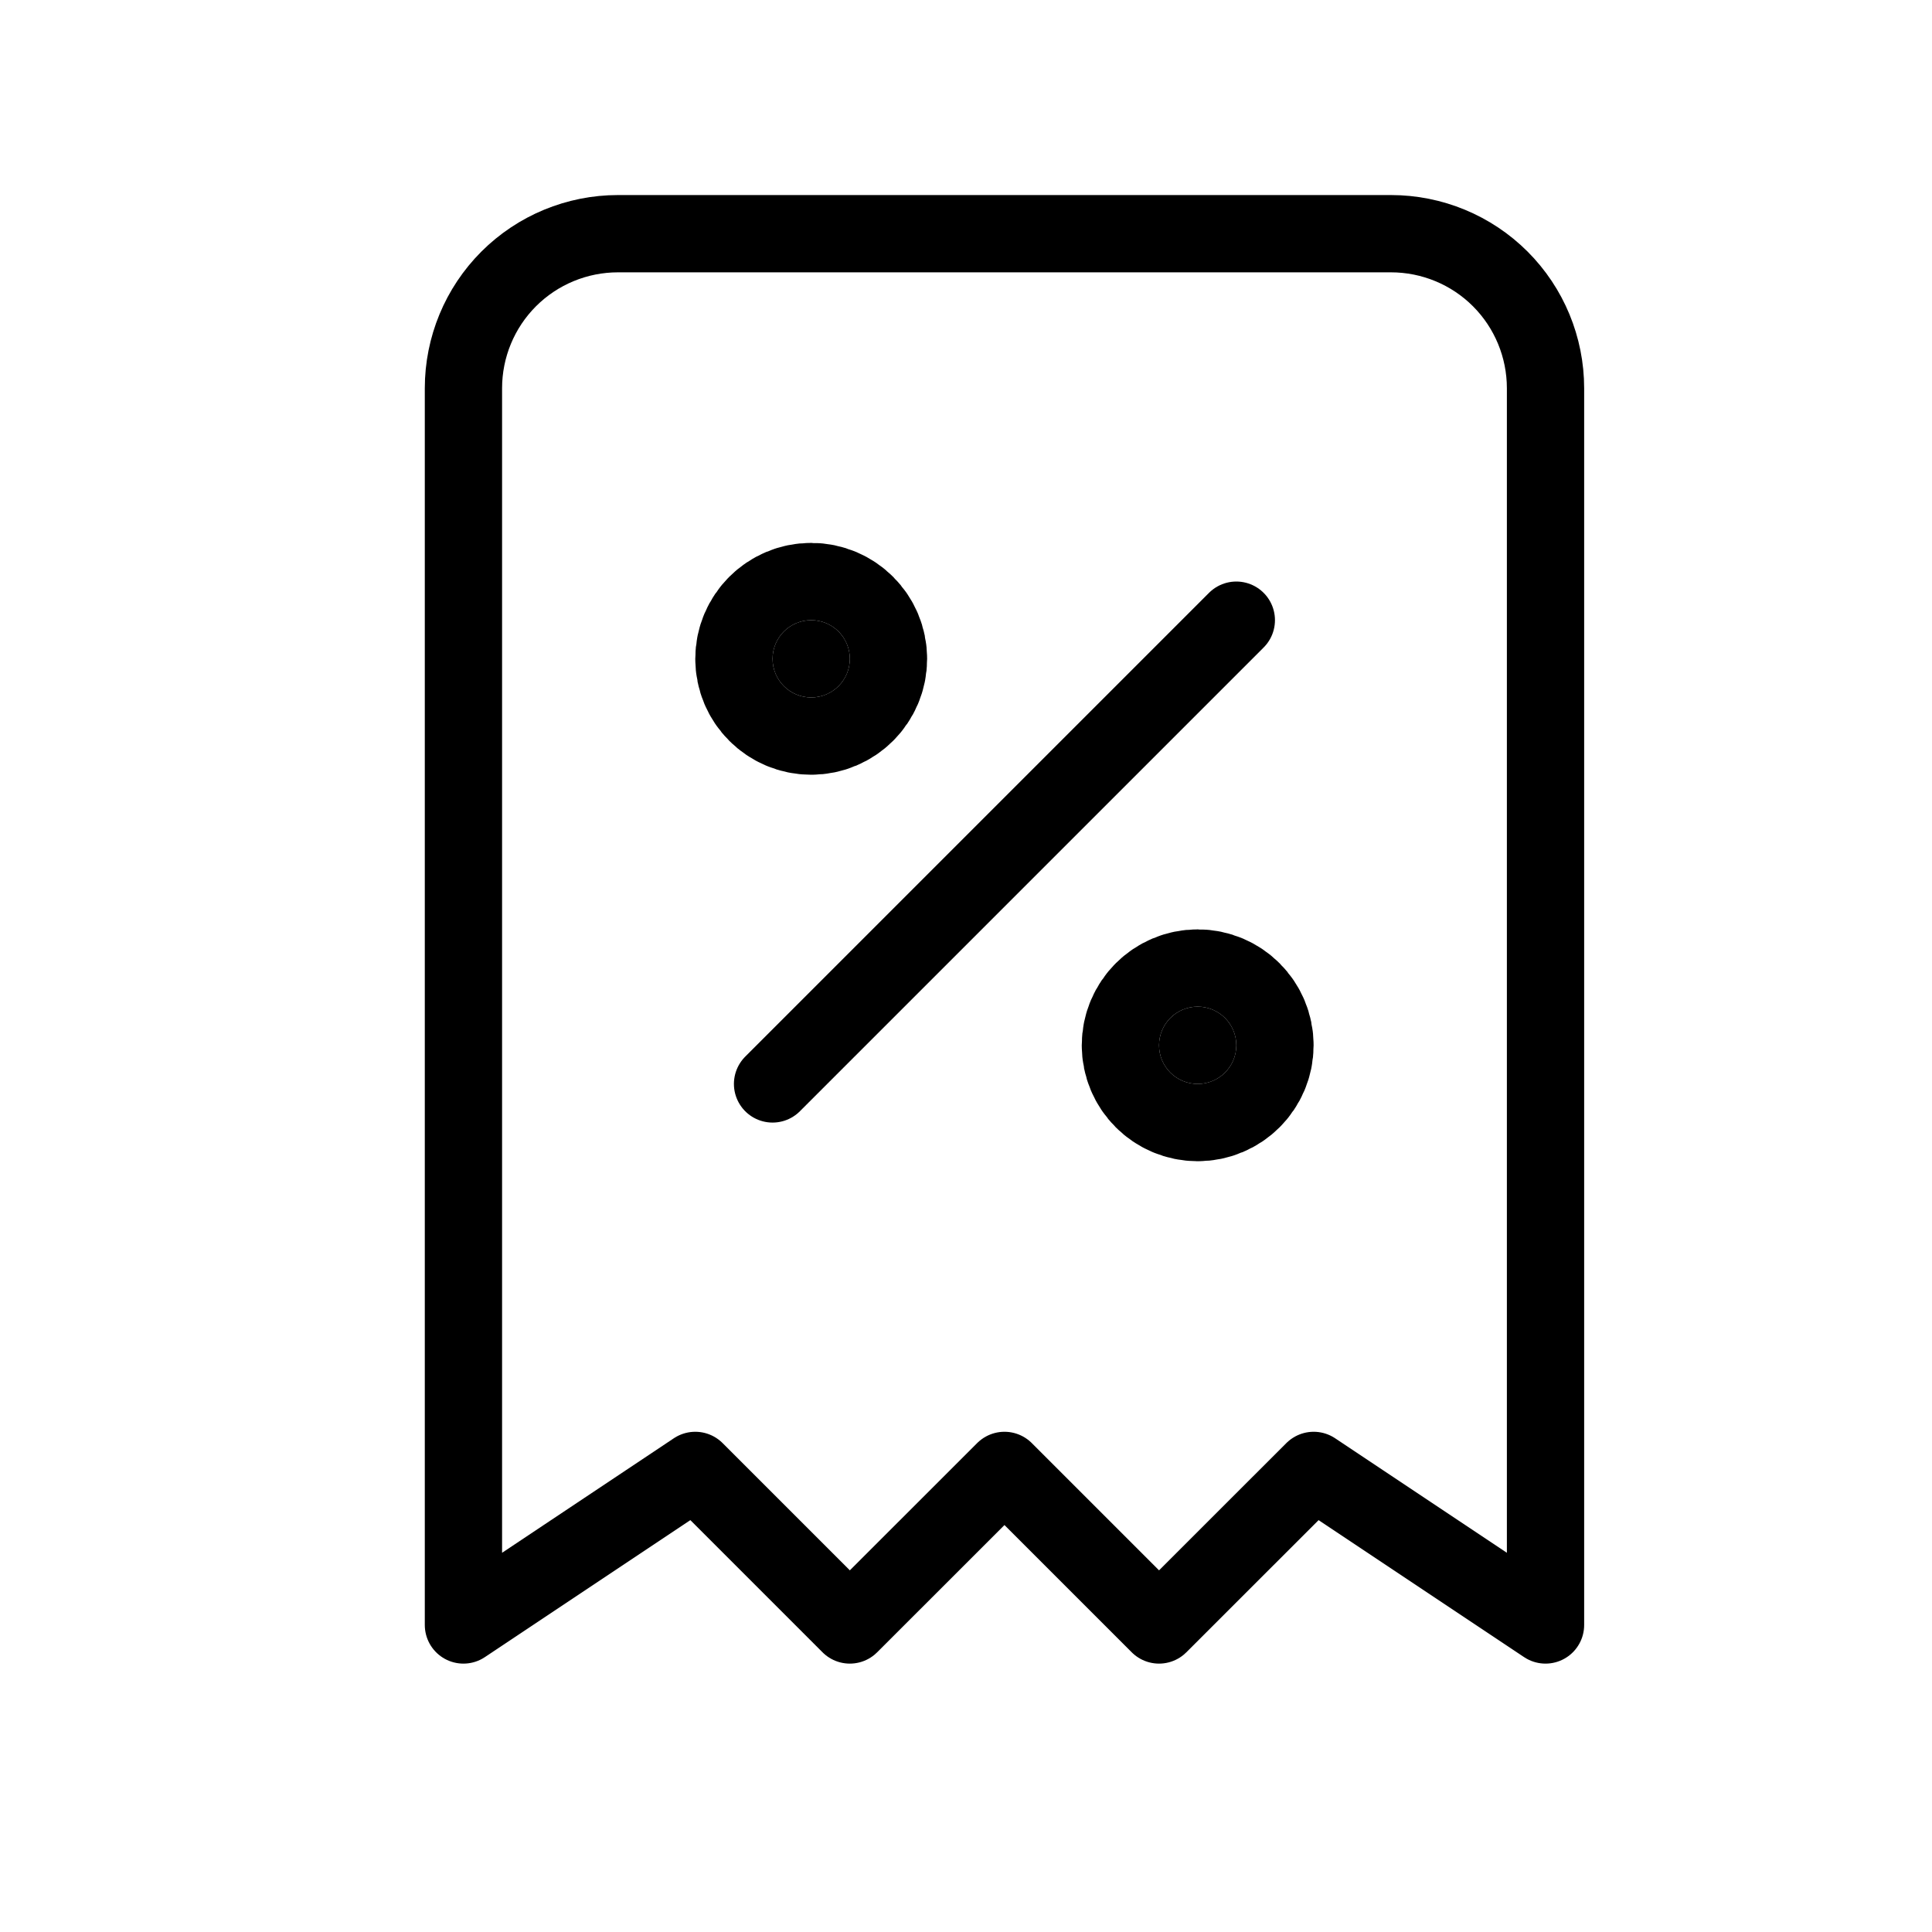 <svg width="24" height="24" viewBox="0 0 24 24" fill="none" xmlns="http://www.w3.org/2000/svg">
<path d="M9.597 13.465L15.358 7.704" stroke="currentColor" stroke-width="0.96" stroke-linecap="round" stroke-linejoin="round"/>
<path d="M10.077 8.664C10.342 8.664 10.557 8.449 10.557 8.184C10.557 7.919 10.342 7.704 10.077 7.704C9.812 7.704 9.597 7.919 9.597 8.184C9.597 8.449 9.812 8.664 10.077 8.664Z" fill="currentColor" stroke="currentColor" stroke-width="1.92" stroke-linecap="round" stroke-linejoin="round"/>
<path d="M14.878 13.465C15.143 13.465 15.358 13.25 15.358 12.985C15.358 12.72 15.143 12.505 14.878 12.505C14.613 12.505 14.398 12.72 14.398 12.985C14.398 13.25 14.613 13.465 14.878 13.465Z" fill="currentColor" stroke="currentColor" stroke-width="1.92" stroke-linecap="round" stroke-linejoin="round"/>
<path d="M5.757 20.186V4.823C5.757 4.314 5.959 3.825 6.319 3.465C6.679 3.105 7.168 2.903 7.677 2.903H17.279C17.788 2.903 18.277 3.105 18.637 3.465C18.997 3.825 19.199 4.314 19.199 4.823V20.186L16.319 18.266L14.398 20.186L12.478 18.266L10.557 20.186L8.637 18.266L5.757 20.186Z" stroke="currentColor" stroke-width="0.96" stroke-linecap="round" stroke-linejoin="round"/>
</svg>

